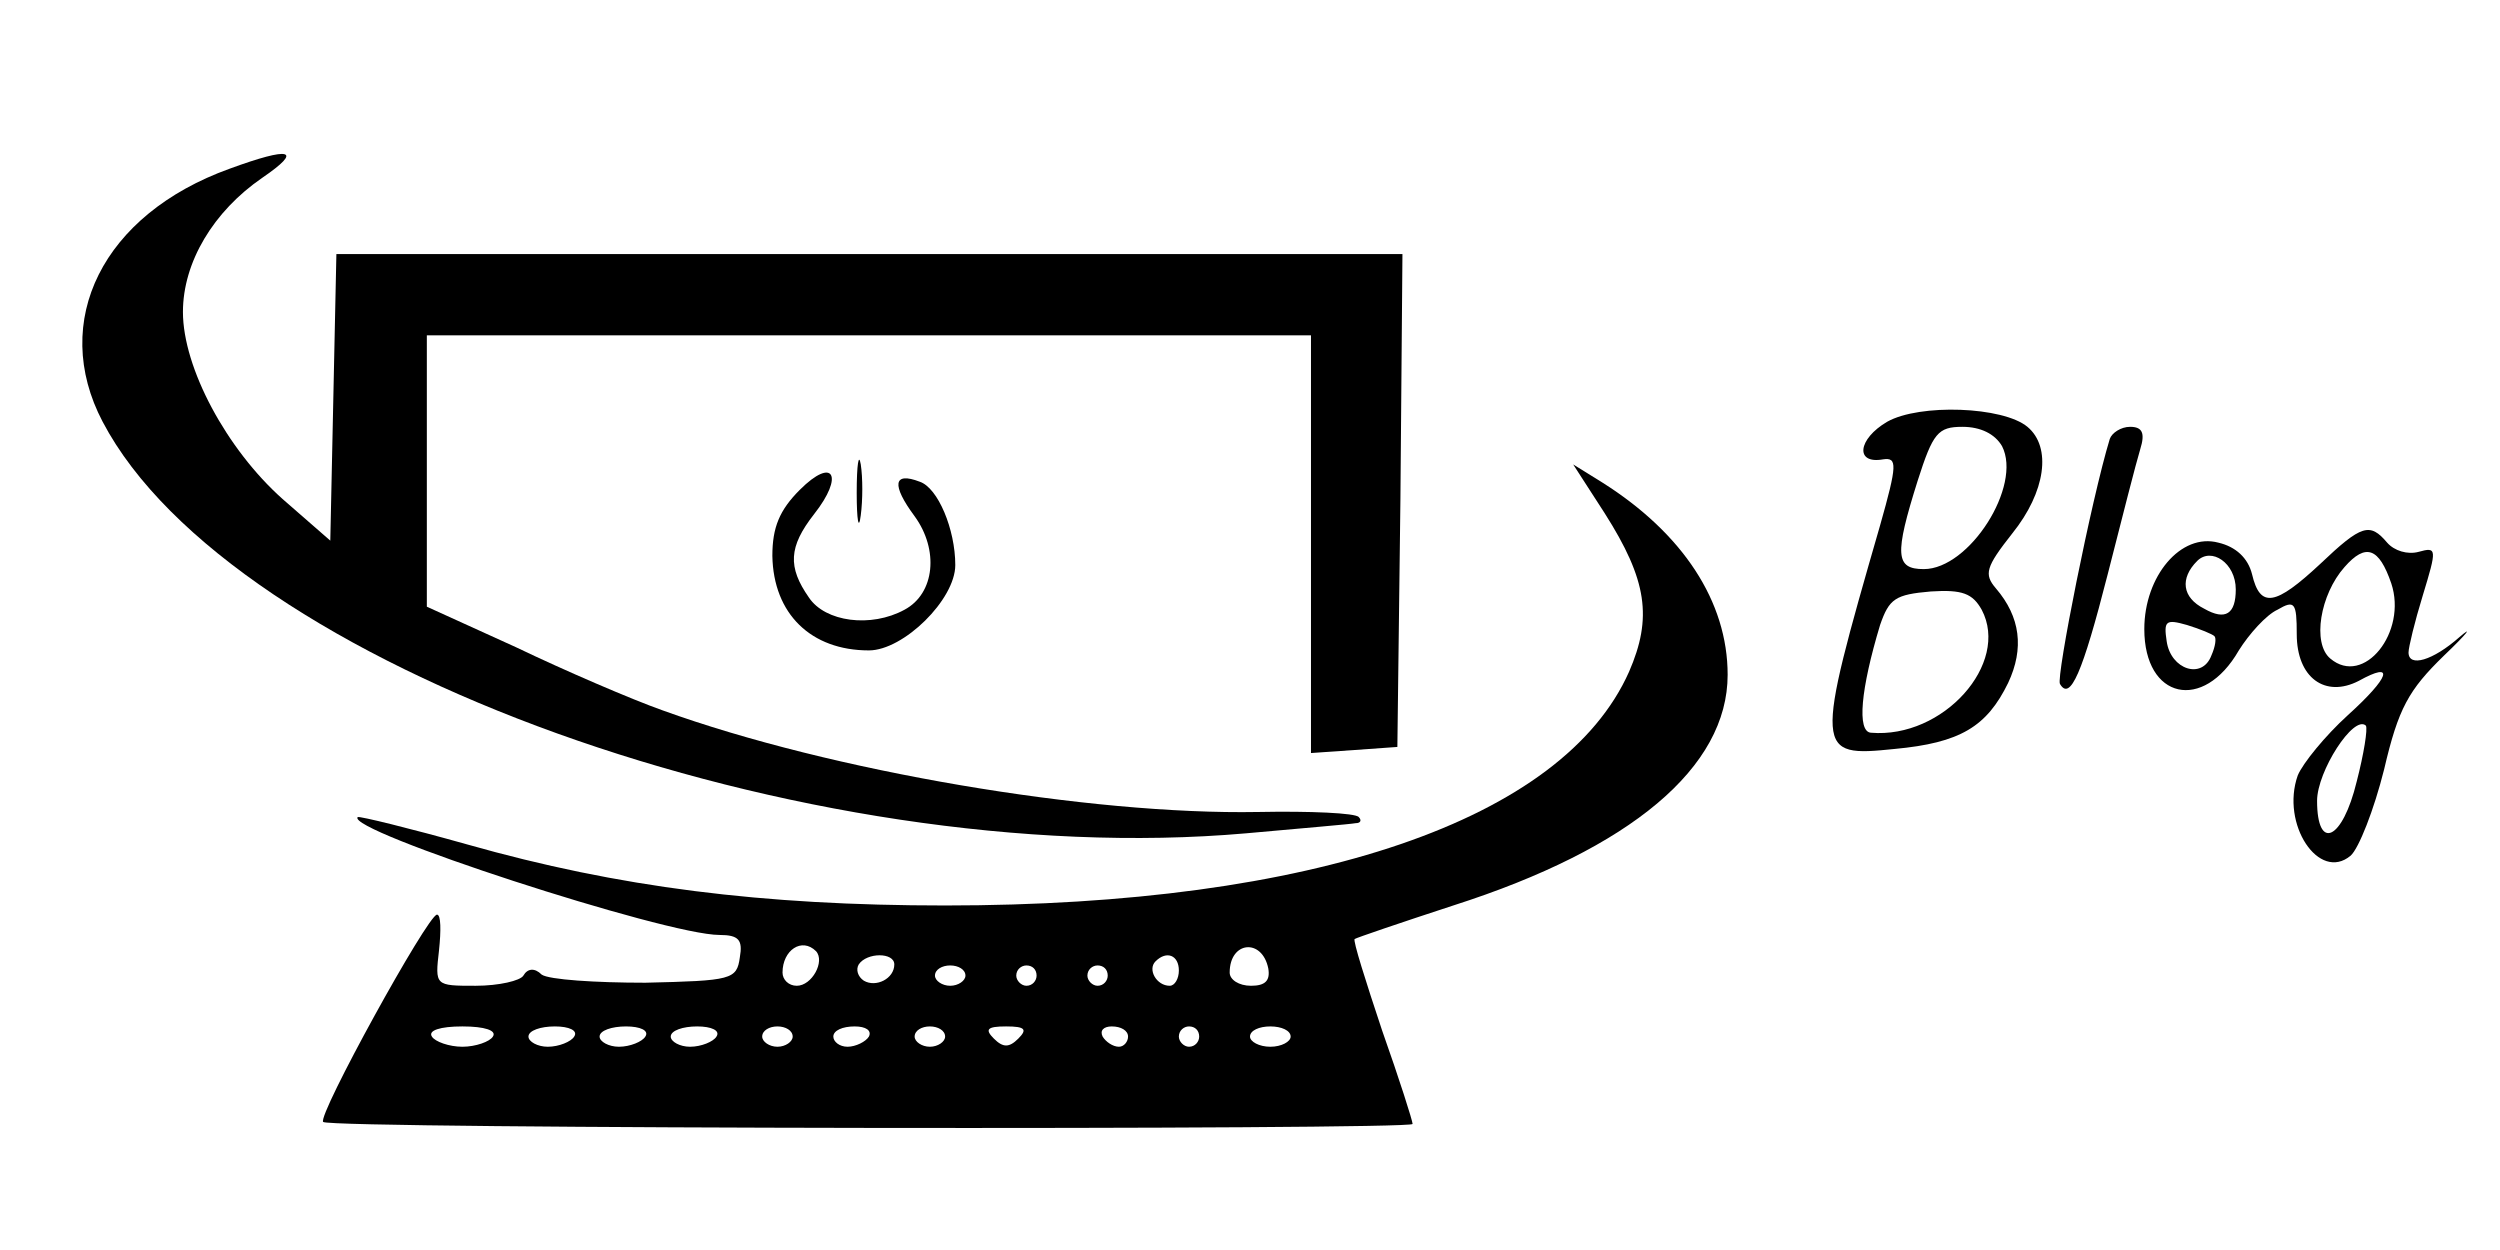 <?xml version="1.0" standalone="no"?>
<!DOCTYPE svg PUBLIC "-//W3C//DTD SVG 20010904//EN"
 "http://www.w3.org/TR/2001/REC-SVG-20010904/DTD/svg10.dtd">
<svg version="1.0" xmlns="http://www.w3.org/2000/svg"
 width="246pt" height="123pt" viewBox="0 0 246 123"
 preserveAspectRatio="xMidYMid meet">

<g transform="translate(0,123) scale(0.1,-0.1)"
fill="#000000" stroke="none">
<path d="M226 1064 c-125 -45 -177 -150 -125 -249 126 -240 692 -443 1125
-405 55 5 103 9 108 10 5 0 6 3 3 6 -3 4 -48 6 -99 5 -166 -3 -420 40 -586
100 -31 11 -96 39 -144 62 l-88 40 0 134 0 133 435 0 435 0 0 -206 0 -205 43
3 42 3 3 243 2 242 -525 0 -524 0 -3 -141 -3 -141 -47 41 c-55 49 -98 129 -98
184 0 49 30 99 78 132 41 28 28 31 -32 9z"/>
<path d="M1857 815 c-29 -17 -32 -42 -4 -37 14 2 14 -5 -3 -65 -65 -225 -64
-228 14 -220 65 6 91 22 112 65 16 34 12 65 -12 93 -12 14 -10 21 16 54 33 41
39 85 15 105 -24 20 -106 23 -138 5z m113 -24 c20 -39 -32 -121 -77 -121 -28
0 -29 14 -6 87 15 47 20 53 44 53 18 0 32 -7 39 -19z m-20 -161 c28 -53 -38
-127 -109 -121 -14 1 -10 43 9 106 9 26 15 30 50 33 31 2 41 -2 50 -18z"/>
<path d="M2076 798 c-18 -59 -53 -235 -49 -241 10 -17 22 10 47 108 14 55 28
110 32 123 5 16 2 22 -10 22 -9 0 -18 -6 -20 -12z"/>
<path d="M843 745 c0 -27 2 -38 4 -22 2 15 2 37 0 50 -2 12 -4 0 -4 -28z"/>
<path d="M787 748 c-20 -20 -27 -37 -27 -65 1 -57 38 -93 95 -93 34 0 85 50
85 84 0 35 -17 76 -35 82 -26 10 -28 -3 -5 -34 24 -33 20 -76 -10 -92 -33 -18
-78 -12 -94 12 -21 30 -20 50 5 82 30 38 19 57 -14 24z"/>
<path d="M1579 725 c42 -66 47 -103 24 -156 -65 -146 -311 -230 -673 -230
-180 0 -322 18 -470 60 -57 16 -106 28 -108 27 -13 -13 303 -116 356 -116 19
0 23 -5 20 -22 -3 -22 -8 -23 -93 -25 -49 0 -95 3 -102 8 -7 7 -14 6 -18 -1
-3 -5 -24 -10 -47 -10 -40 0 -40 0 -36 35 2 19 2 35 -2 35 -9 0 -118 -198
-112 -204 6 -7 1072 -8 1072 -2 0 3 -13 44 -30 92 -16 48 -29 89 -27 90 1 1
45 16 97 33 175 56 270 136 270 227 0 72 -44 139 -123 189 l-29 18 31 -48z
m-776 -431 c9 -10 -4 -34 -19 -34 -8 0 -14 6 -14 13 0 22 19 35 33 21z m445
-17 c2 -12 -3 -17 -17 -17 -12 0 -21 6 -21 13 0 31 32 34 38 4z m-368 4 c0
-14 -18 -23 -30 -16 -6 4 -8 11 -5 16 8 12 35 12 35 0z m280 -6 c0 -8 -4 -15
-9 -15 -13 0 -22 16 -14 24 11 11 23 6 23 -9z m-210 -5 c0 -5 -7 -10 -15 -10
-8 0 -15 5 -15 10 0 6 7 10 15 10 8 0 15 -4 15 -10z m70 0 c0 -5 -4 -10 -10
-10 -5 0 -10 5 -10 10 0 6 5 10 10 10 6 0 10 -4 10 -10z m70 0 c0 -5 -4 -10
-10 -10 -5 0 -10 5 -10 10 0 6 5 10 10 10 6 0 10 -4 10 -10z m-605 -60 c-3 -5
-17 -10 -30 -10 -13 0 -27 5 -30 10 -4 6 8 10 30 10 22 0 34 -4 30 -10z m80 0
c-3 -5 -15 -10 -26 -10 -10 0 -19 5 -19 10 0 6 12 10 26 10 14 0 23 -4 19 -10z
m70 0 c-3 -5 -15 -10 -26 -10 -10 0 -19 5 -19 10 0 6 12 10 26 10 14 0 23 -4
19 -10z m70 0 c-3 -5 -15 -10 -26 -10 -10 0 -19 5 -19 10 0 6 12 10 26 10 14
0 23 -4 19 -10z m75 0 c0 -5 -7 -10 -15 -10 -8 0 -15 5 -15 10 0 6 7 10 15 10
8 0 15 -4 15 -10z m75 0 c-3 -5 -13 -10 -21 -10 -8 0 -14 5 -14 10 0 6 9 10
21 10 11 0 17 -4 14 -10z m75 0 c0 -5 -7 -10 -15 -10 -8 0 -15 5 -15 10 0 6 7
10 15 10 8 0 15 -4 15 -10z m72 -2 c-9 -9 -15 -9 -24 0 -9 9 -7 12 12 12 19 0
21 -3 12 -12z m108 2 c0 -5 -4 -10 -9 -10 -6 0 -13 5 -16 10 -3 6 1 10 9 10 9
0 16 -4 16 -10z m70 0 c0 -5 -4 -10 -10 -10 -5 0 -10 5 -10 10 0 6 5 10 10 10
6 0 10 -4 10 -10z m90 0 c0 -5 -9 -10 -20 -10 -11 0 -20 5 -20 10 0 6 9 10 20
10 11 0 20 -4 20 -10z"/>
<path d="M2283 675 c-44 -41 -59 -44 -67 -10 -4 16 -16 27 -33 31 -37 10 -73
-33 -73 -85 0 -69 58 -82 93 -21 10 16 27 35 38 40 17 10 19 7 19 -24 0 -43
28 -63 61 -46 36 20 31 4 -11 -34 -22 -20 -44 -47 -49 -59 -17 -48 21 -105 52
-79 8 7 23 45 33 85 14 60 24 78 59 112 23 22 29 30 15 18 -26 -23 -50 -30
-50 -15 0 5 6 30 14 56 14 46 14 48 -4 43 -11 -3 -24 1 -31 9 -17 20 -25 18
-66 -21z m-83 -25 c0 -24 -10 -31 -31 -19 -22 11 -24 30 -7 47 14 14 38 -2 38
-28z m153 6 c16 -48 -27 -102 -60 -74 -18 15 -10 63 14 90 21 24 34 19 46 -16z
m-174 -52 c2 -2 1 -10 -3 -19 -9 -24 -40 -14 -44 14 -3 20 -1 22 20 16 13 -4
25 -9 27 -11z m140 -143 c-14 -58 -39 -69 -39 -19 0 29 36 85 48 74 2 -3 -2
-28 -9 -55z"/>
</g>
</svg>
